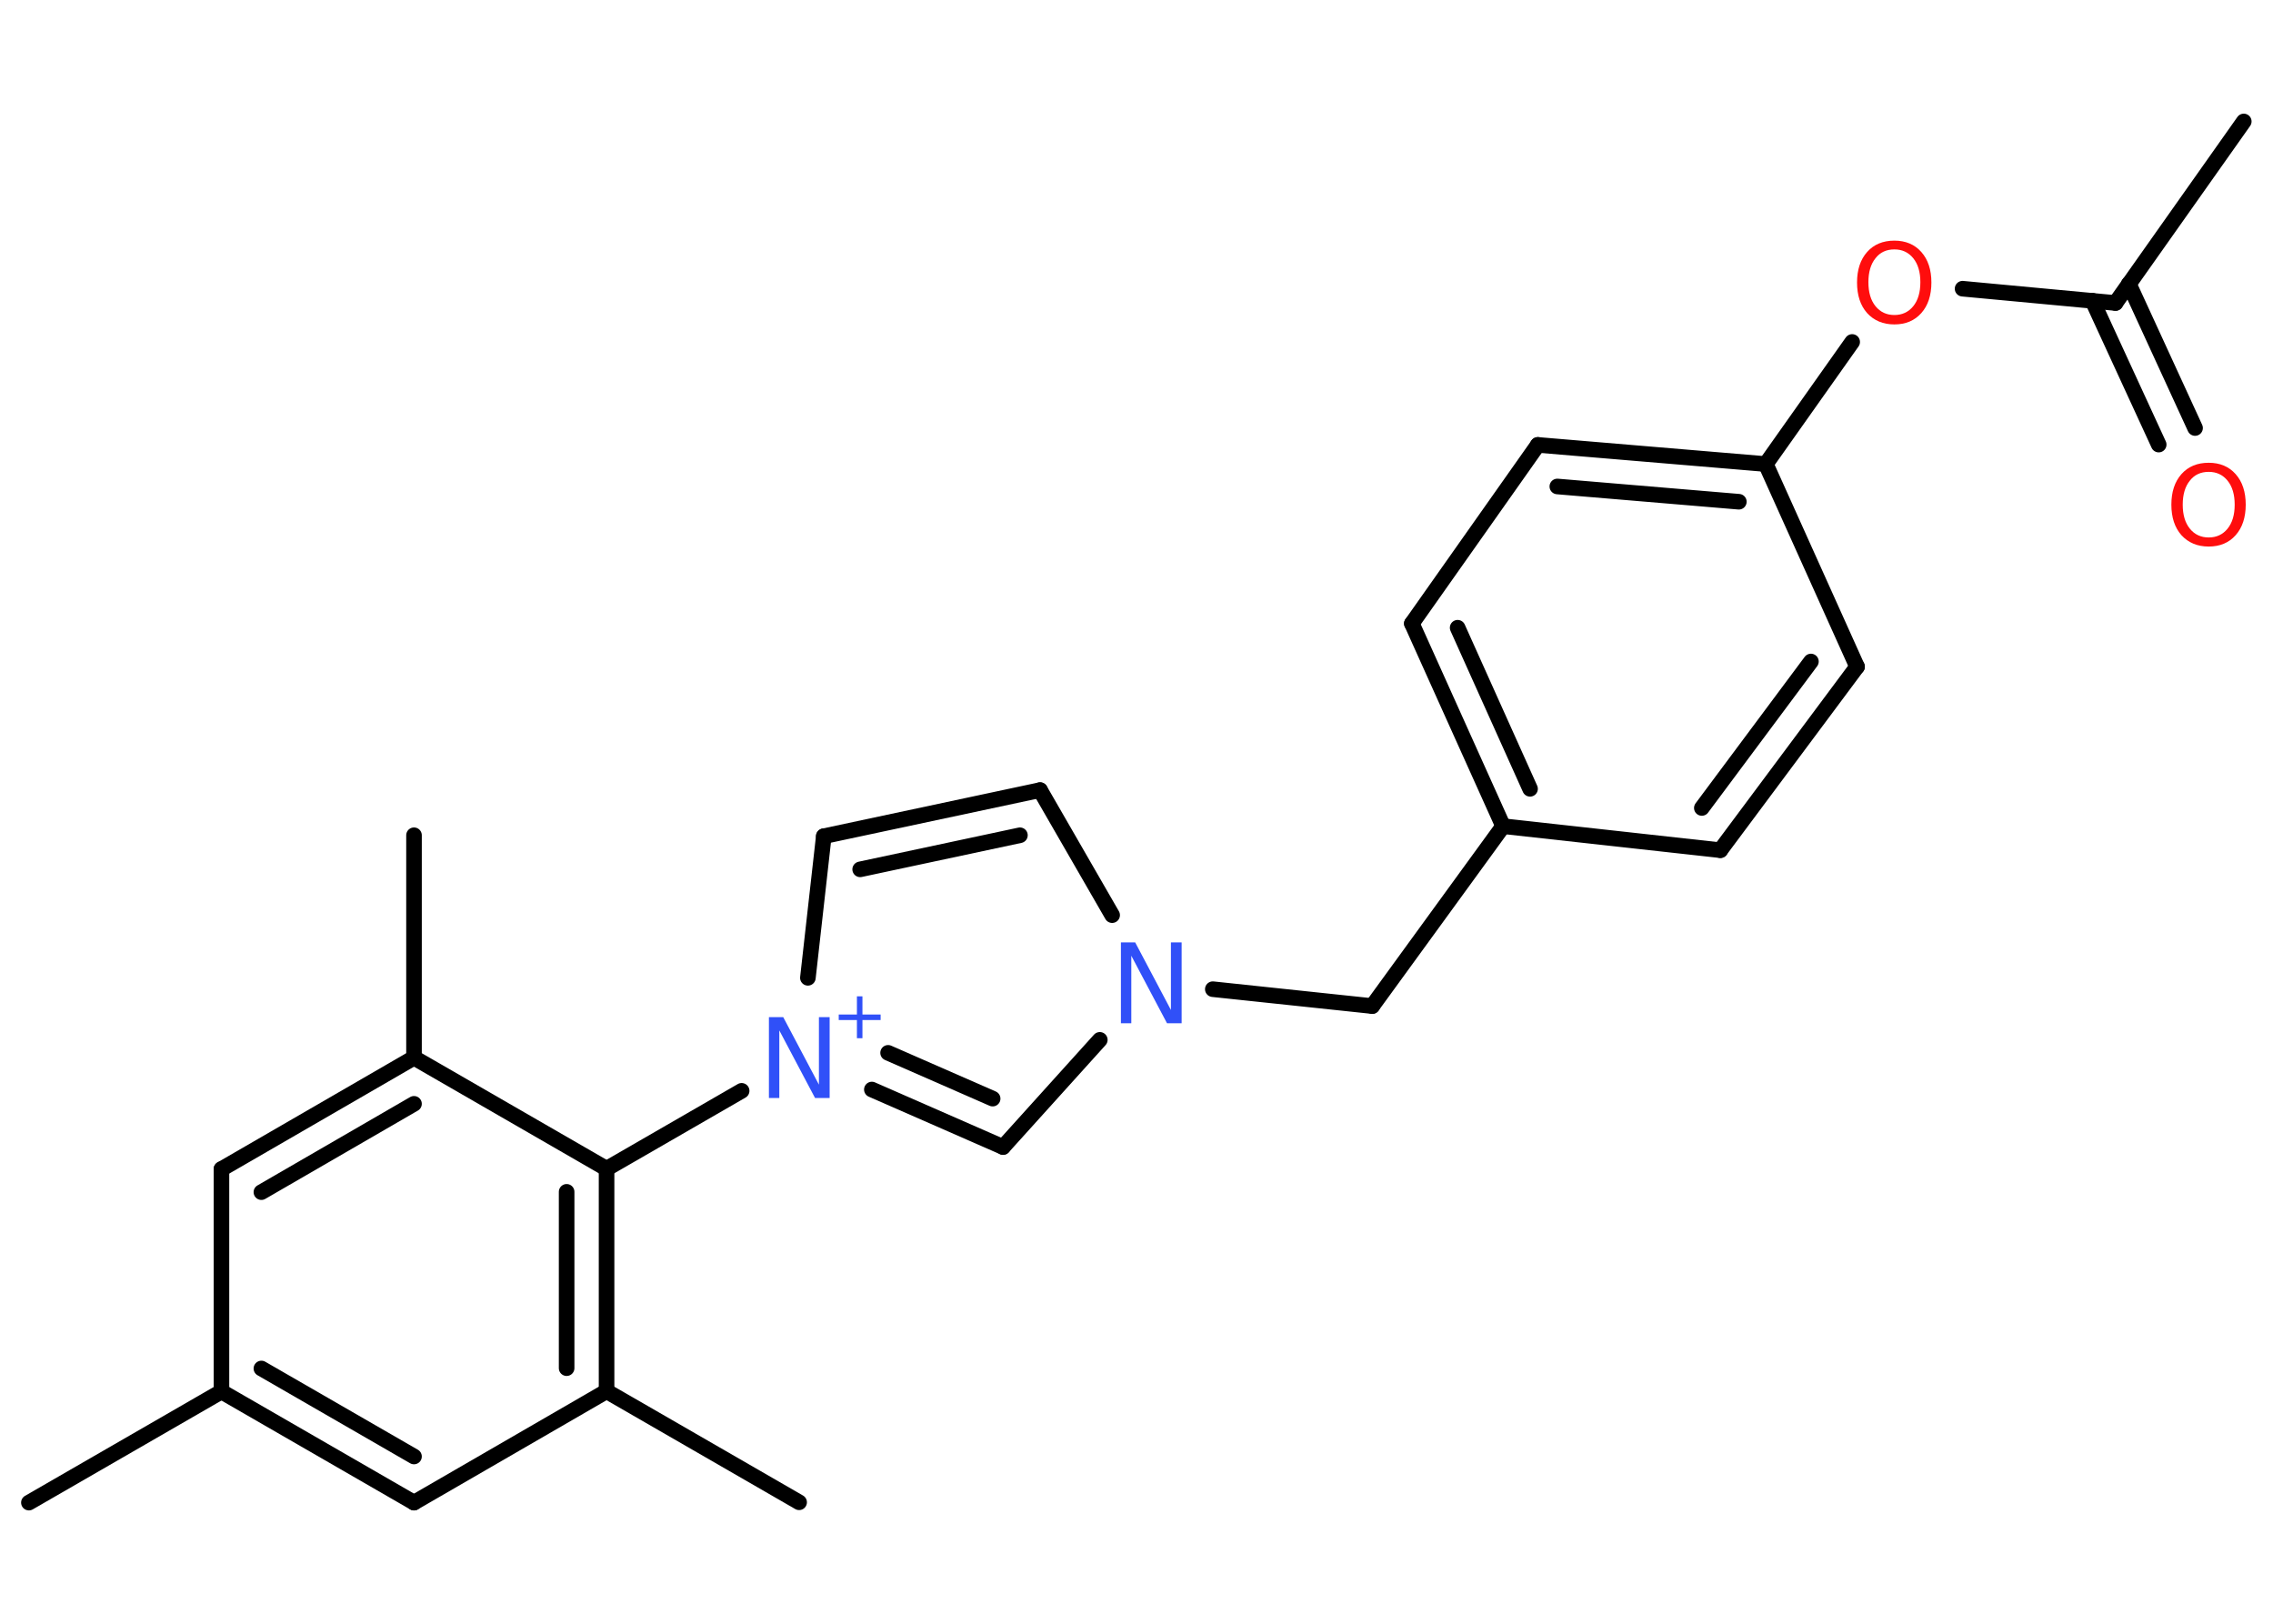 <?xml version='1.0' encoding='UTF-8'?>
<!DOCTYPE svg PUBLIC "-//W3C//DTD SVG 1.1//EN" "http://www.w3.org/Graphics/SVG/1.1/DTD/svg11.dtd">
<svg version='1.2' xmlns='http://www.w3.org/2000/svg' xmlns:xlink='http://www.w3.org/1999/xlink' width='70.0mm' height='50.0mm' viewBox='0 0 70.0 50.0'>
  <desc>Generated by the Chemistry Development Kit (http://github.com/cdk)</desc>
  <g stroke-linecap='round' stroke-linejoin='round' stroke='#000000' stroke-width='.48' fill='#3050F8'>
    <rect x='.0' y='.0' width='70.0' height='50.0' fill='#FFFFFF' stroke='none'/>
    <g id='mol1' class='mol'>
      <line id='mol1bnd1' class='bond' x1='69.1' y1='3.74' x2='65.15' y2='9.33'/>
      <g id='mol1bnd2' class='bond'>
        <line x1='65.56' y1='8.74' x2='67.6' y2='13.18'/>
        <line x1='64.44' y1='9.26' x2='66.48' y2='13.69'/>
      </g>
      <line id='mol1bnd3' class='bond' x1='65.15' y1='9.33' x2='60.44' y2='8.89'/>
      <line id='mol1bnd4' class='bond' x1='57.04' y1='10.53' x2='54.38' y2='14.29'/>
      <g id='mol1bnd5' class='bond'>
        <line x1='54.38' y1='14.29' x2='47.36' y2='13.7'/>
        <line x1='53.55' y1='15.45' x2='47.96' y2='14.98'/>
      </g>
      <line id='mol1bnd6' class='bond' x1='47.36' y1='13.7' x2='43.48' y2='19.2'/>
      <g id='mol1bnd7' class='bond'>
        <line x1='43.48' y1='19.2' x2='46.29' y2='25.44'/>
        <line x1='44.89' y1='19.33' x2='47.12' y2='24.29'/>
      </g>
      <line id='mol1bnd8' class='bond' x1='46.29' y1='25.44' x2='42.26' y2='30.98'/>
      <line id='mol1bnd9' class='bond' x1='42.26' y1='30.98' x2='37.35' y2='30.46'/>
      <line id='mol1bnd10' class='bond' x1='34.25' y1='28.18' x2='32.03' y2='24.33'/>
      <g id='mol1bnd11' class='bond'>
        <line x1='32.03' y1='24.33' x2='25.37' y2='25.75'/>
        <line x1='31.41' y1='25.72' x2='26.49' y2='26.77'/>
      </g>
      <line id='mol1bnd12' class='bond' x1='25.37' y1='25.75' x2='24.88' y2='30.11'/>
      <line id='mol1bnd13' class='bond' x1='22.84' y1='33.59' x2='18.68' y2='35.99'/>
      <g id='mol1bnd14' class='bond'>
        <line x1='18.68' y1='42.84' x2='18.68' y2='35.99'/>
        <line x1='17.45' y1='42.13' x2='17.45' y2='36.7'/>
      </g>
      <line id='mol1bnd15' class='bond' x1='18.68' y1='42.84' x2='24.61' y2='46.26'/>
      <line id='mol1bnd16' class='bond' x1='18.68' y1='42.84' x2='12.75' y2='46.27'/>
      <g id='mol1bnd17' class='bond'>
        <line x1='6.82' y1='42.85' x2='12.75' y2='46.27'/>
        <line x1='8.05' y1='42.14' x2='12.75' y2='44.85'/>
      </g>
      <line id='mol1bnd18' class='bond' x1='6.82' y1='42.85' x2='.89' y2='46.27'/>
      <line id='mol1bnd19' class='bond' x1='6.82' y1='42.85' x2='6.82' y2='36.0'/>
      <g id='mol1bnd20' class='bond'>
        <line x1='12.75' y1='32.57' x2='6.82' y2='36.0'/>
        <line x1='12.75' y1='33.99' x2='8.05' y2='36.71'/>
      </g>
      <line id='mol1bnd21' class='bond' x1='18.68' y1='35.99' x2='12.75' y2='32.57'/>
      <line id='mol1bnd22' class='bond' x1='12.75' y1='32.57' x2='12.75' y2='25.72'/>
      <g id='mol1bnd23' class='bond'>
        <line x1='26.85' y1='33.55' x2='30.89' y2='35.32'/>
        <line x1='27.35' y1='32.42' x2='30.57' y2='33.83'/>
      </g>
      <line id='mol1bnd24' class='bond' x1='33.87' y1='32.02' x2='30.89' y2='35.32'/>
      <line id='mol1bnd25' class='bond' x1='46.29' y1='25.44' x2='52.98' y2='26.18'/>
      <g id='mol1bnd26' class='bond'>
        <line x1='52.98' y1='26.18' x2='57.19' y2='20.53'/>
        <line x1='52.41' y1='24.88' x2='55.77' y2='20.37'/>
      </g>
      <line id='mol1bnd27' class='bond' x1='54.38' y1='14.29' x2='57.19' y2='20.53'/>
      <path id='mol1atm3' class='atom' d='M68.02 14.53q-.37 .0 -.58 .27q-.22 .27 -.22 .74q.0 .47 .22 .74q.22 .27 .58 .27q.36 .0 .58 -.27q.22 -.27 .22 -.74q.0 -.47 -.22 -.74q-.22 -.27 -.58 -.27zM68.02 14.25q.52 .0 .83 .35q.31 .35 .31 .94q.0 .59 -.31 .94q-.31 .35 -.83 .35q-.52 .0 -.84 -.35q-.31 -.35 -.31 -.94q.0 -.59 .31 -.94q.31 -.35 .84 -.35z' stroke='none' fill='#FF0D0D'/>
      <path id='mol1atm4' class='atom' d='M58.34 7.68q-.37 .0 -.58 .27q-.22 .27 -.22 .74q.0 .47 .22 .74q.22 .27 .58 .27q.36 .0 .58 -.27q.22 -.27 .22 -.74q.0 -.47 -.22 -.74q-.22 -.27 -.58 -.27zM58.34 7.41q.52 .0 .83 .35q.31 .35 .31 .94q.0 .59 -.31 .94q-.31 .35 -.83 .35q-.52 .0 -.84 -.35q-.31 -.35 -.31 -.94q.0 -.59 .31 -.94q.31 -.35 .84 -.35z' stroke='none' fill='#FF0D0D'/>
      <path id='mol1atm10' class='atom' d='M34.51 29.02h.45l1.1 2.08v-2.08h.33v2.49h-.45l-1.1 -2.08v2.08h-.32v-2.49z' stroke='none'/>
      <g id='mol1atm13' class='atom'>
        <path d='M23.67 31.32h.45l1.1 2.08v-2.08h.33v2.49h-.45l-1.1 -2.08v2.08h-.32v-2.49z' stroke='none'/>
        <path d='M26.56 30.68v.56h.56v.17h-.56v.56h-.17v-.56h-.56v-.17h.56v-.56h.17z' stroke='none'/>
      </g>
    </g>
  </g>
</svg>
